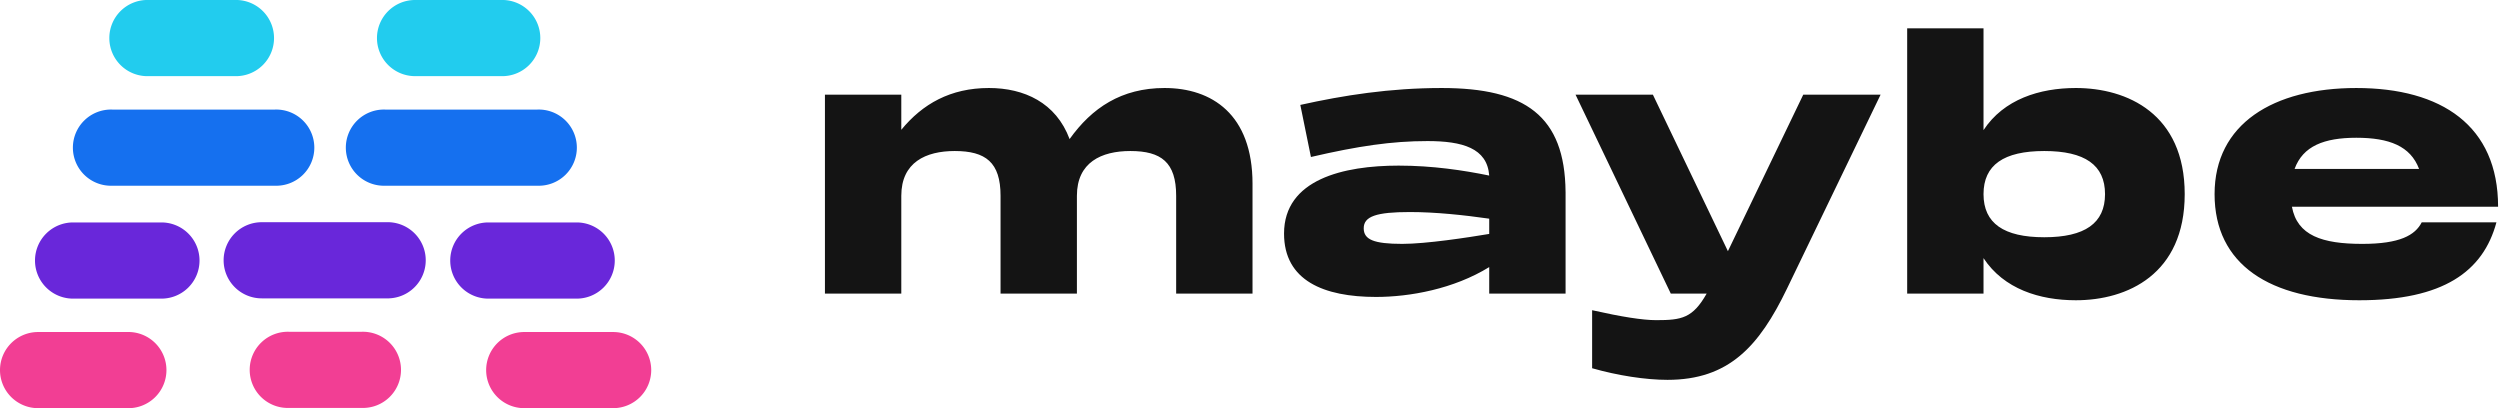 <?xml version="1.0" ?>
<svg xmlns="http://www.w3.org/2000/svg" viewBox="0 0 147 24" fill="none">
	<path d="M30.827 24h5.224a2.24 2.24 0 0 0 2.241-2.238 2.24 2.24 0 0 0-2.24-2.239h-5.225a2.24 2.24 0 0 0-2.241 2.239A2.24 2.24 0 0 0 30.826 24zM7.465 24H2.241A2.24 2.24 0 0 1 0 21.762a2.24 2.24 0 0 1 2.24-2.239h5.225a2.24 2.24 0 1 1 0 4.477zm13.792-.014h-4.253a2.24 2.24 0 1 1 0-4.477h4.253a2.24 2.24 0 1 1 0 4.477z" fill="#F23E94"/>
	<path d="M28.796 17.558h5.03a2.24 2.24 0 1 0 0-4.477h-5.03a2.24 2.24 0 1 0 0 4.477zm-19.387 0H4.38a2.24 2.24 0 1 1 0-4.477h5.03a2.24 2.24 0 1 1 0 4.477zm13.466-.014h-7.486a2.24 2.24 0 0 1-2.24-2.239 2.24 2.24 0 0 1 2.24-2.239h7.486a2.24 2.24 0 0 1 0 4.477z" fill="#6927DA"/>
	<path d="M22.657 10.92h8.94a2.24 2.24 0 1 0 0-4.477h-8.94a2.24 2.24 0 1 0 0 4.477zm-6.497 0H6.608a2.24 2.24 0 1 1 0-4.477h9.552a2.24 2.24 0 1 1 0 4.477z" fill="#1570EF"/>
	<path d="M29.448 4.477h-5.041a2.24 2.24 0 0 1-2.241-2.238A2.24 2.24 0 0 1 24.407 0h5.041a2.24 2.24 0 1 1 0 4.477zm-15.656 0H8.751A2.24 2.24 0 1 1 8.75 0h5.041a2.24 2.24 0 1 1 0 4.477z" fill="#2CE"/>
	<path d="M73.648 10.81v6.455h-4.49v-5.753c0-1.97-.878-2.632-2.694-2.632-1.698 0-3.142.663-3.142 2.632v5.753h-4.49v-5.753c0-1.97-.878-2.632-2.694-2.632-1.698 0-3.142.663-3.142 2.632v5.753h-4.49v-11.7h4.49v2.067c1.249-1.521 2.889-2.457 5.153-2.457 2.069 0 3.943.858 4.743 3.003 1.308-1.833 3.045-3.003 5.583-3.003 2.772 0 5.173 1.54 5.173 5.635zm13.918 2.945v-.897c-1.503-.215-3.163-.39-4.666-.39-1.971 0-2.713.253-2.713.955 0 .663.586.917 2.264.917 1.406 0 3.826-.37 5.115-.585zm4.49-2.477v5.987h-4.49v-1.56c-2.089 1.287-4.666 1.755-6.657 1.755-3.064 0-5.407-.956-5.407-3.725 0-3.198 3.514-3.997 6.735-3.997 1.99 0 3.806.273 5.329.585-.117-1.619-1.582-2.028-3.631-2.028-2.089 0-4.08.292-6.852.936l-.624-3.062c2.537-.565 5.27-.994 8.315-.994 4.9 0 7.242 1.638 7.281 6.103zm13.976-5.713h4.548l-5.505 11.407c-1.639 3.393-3.416 5.363-7.027 5.363-1.288 0-2.928-.254-4.431-.683V18.24c1.737.39 2.967.585 3.767.585 1.503 0 2.147-.117 2.967-1.56h-2.108l-5.602-11.7h4.548l4.412 9.204 4.431-9.204zm17.744 5.85c0-1.716-1.191-2.535-3.572-2.535-2.382 0-3.573.819-3.573 2.535 0 1.716 1.191 2.535 3.573 2.535 2.381 0 3.572-.82 3.572-2.535zm4.685 0c0 4.719-3.377 6.24-6.403 6.24-2.128 0-4.236-.663-5.427-2.477v2.087h-4.489v-15.6h4.489v5.986c1.191-1.813 3.299-2.476 5.427-2.476 3.026 0 6.403 1.52 6.403 6.24zm6.461-1.482h7.32c-.508-1.346-1.757-1.833-3.69-1.833-1.893 0-3.142.487-3.63 1.833zm7.476 3.14h4.392c-.781 2.905-3.143 4.582-8.062 4.582-5.27 0-8.511-2.106-8.511-6.24s3.455-6.24 8.335-6.24c5.017 0 8.336 2.223 8.336 6.98h-12.123c.313 1.697 1.777 2.185 4.139 2.185 2.206 0 3.104-.507 3.494-1.268z" fill="#141414"/>
</svg>